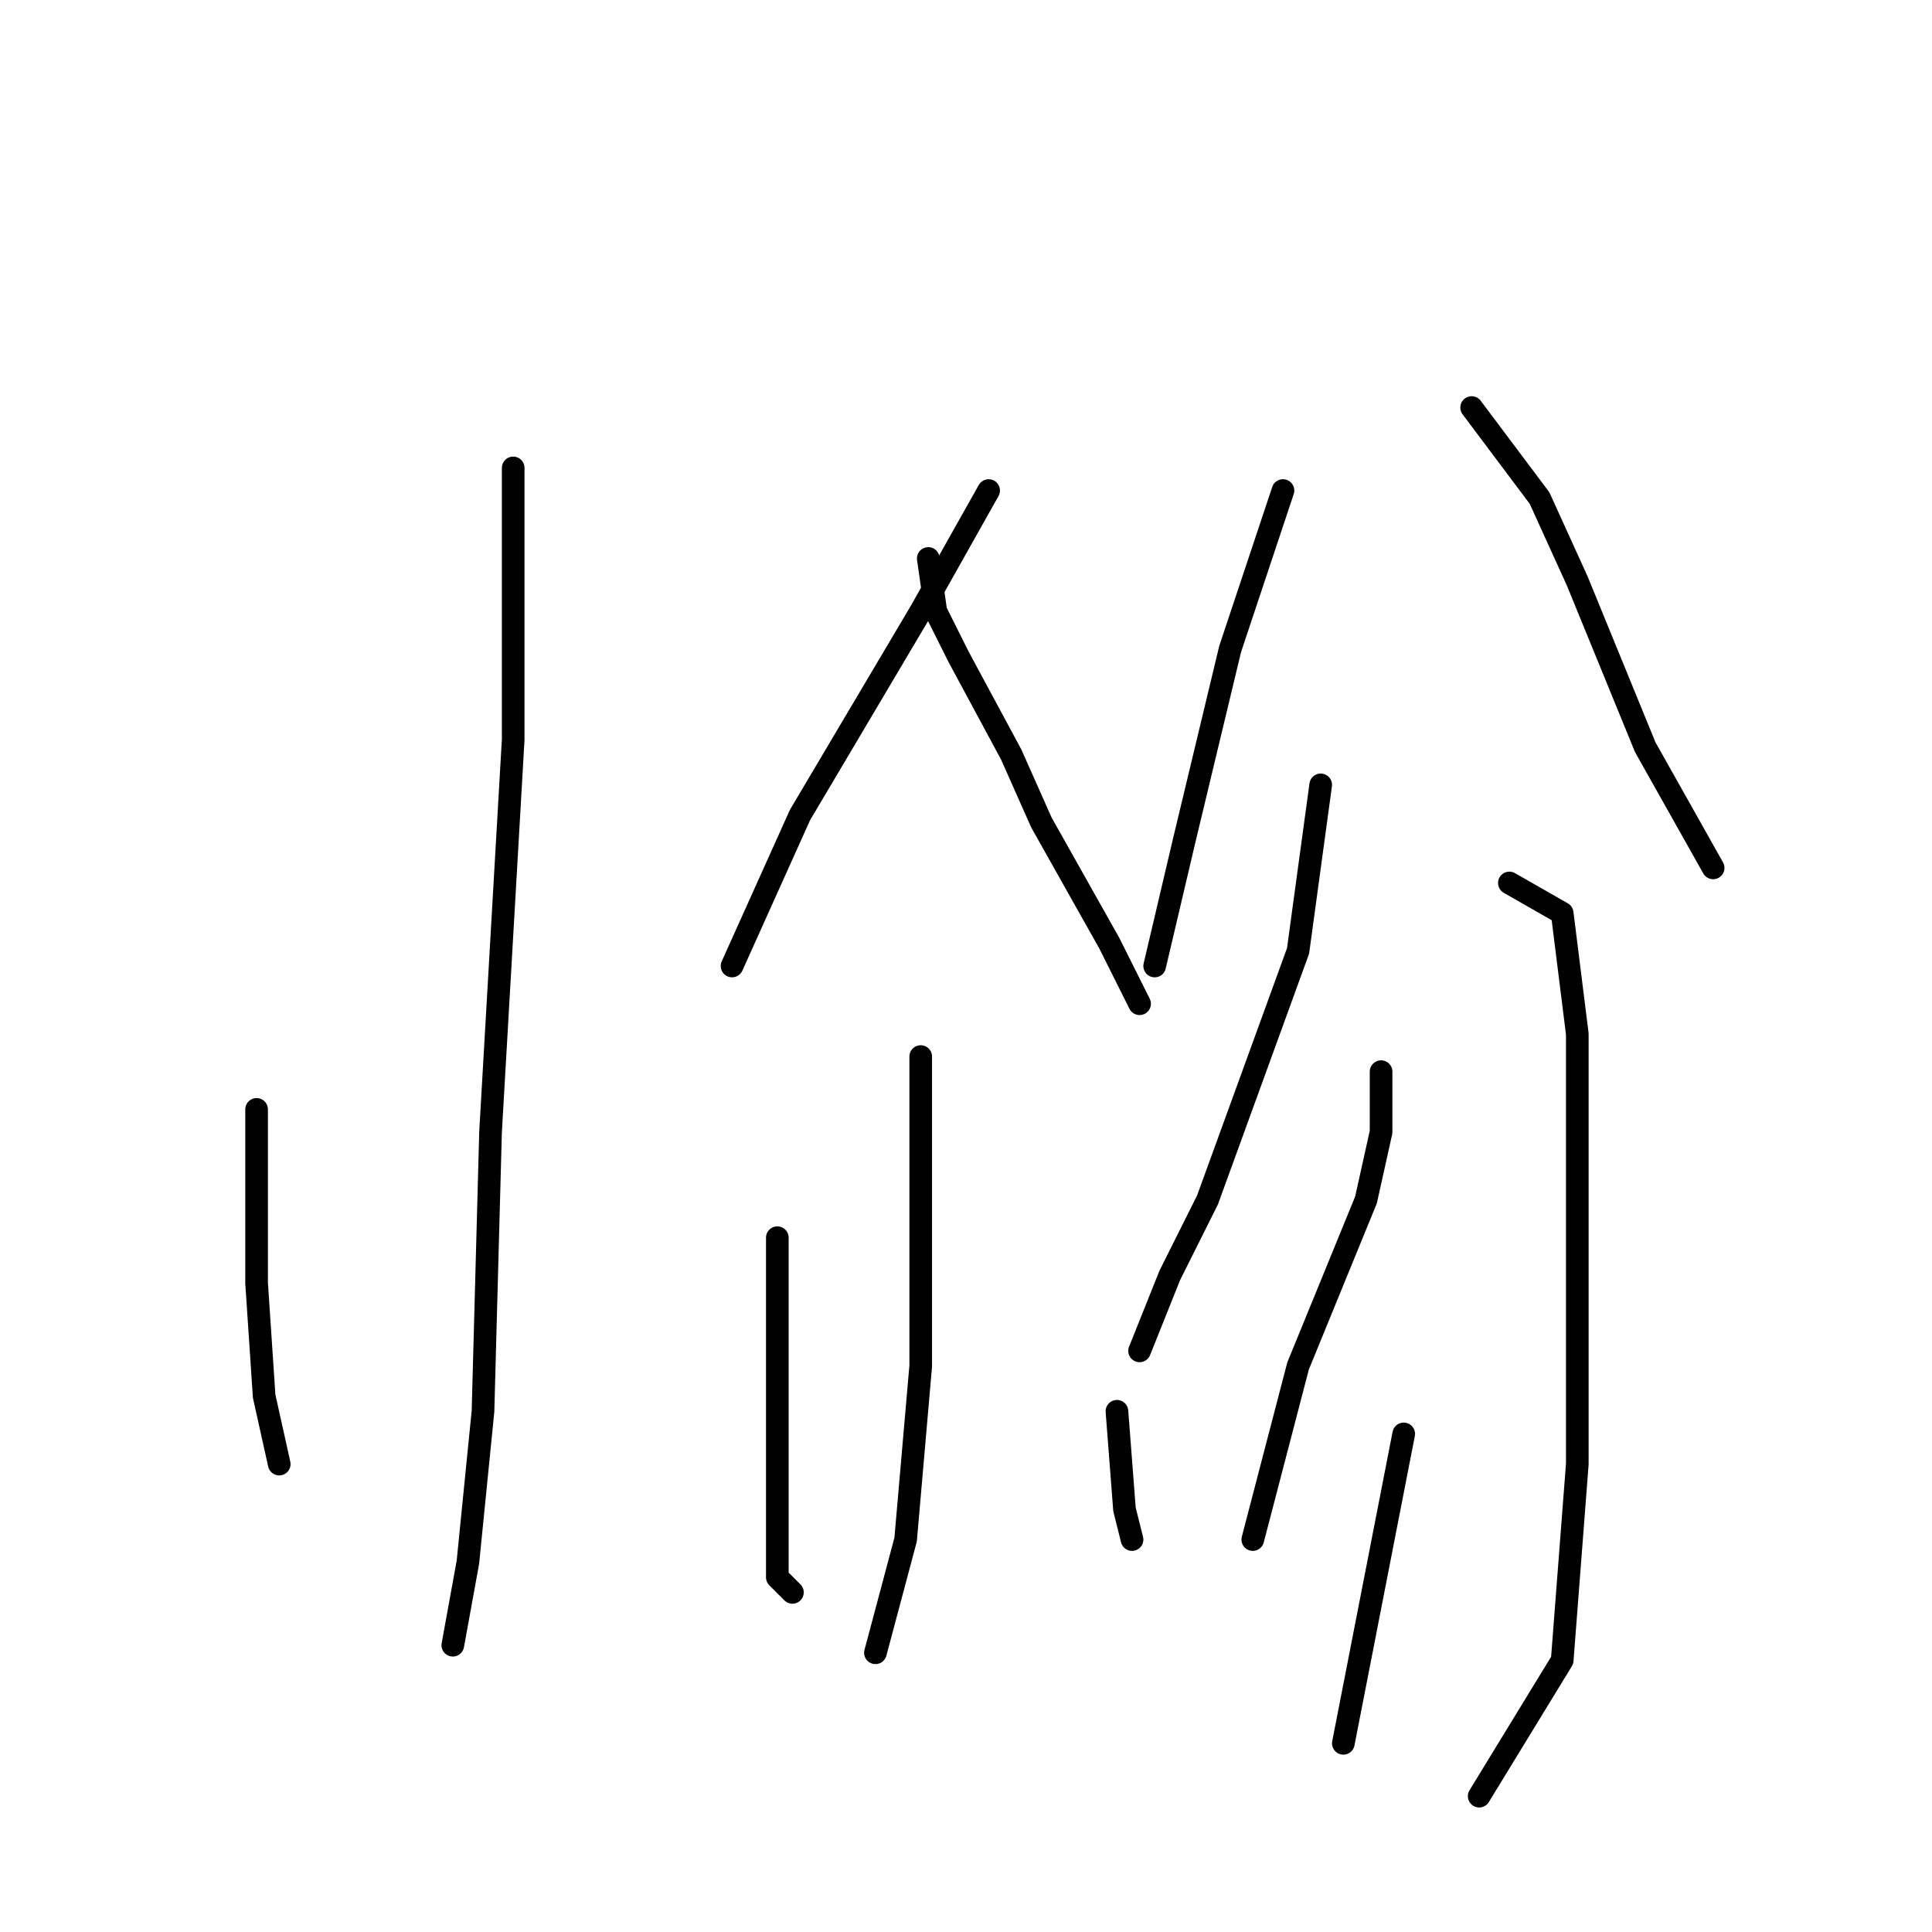 <?xml version="1.0" standalone="no"?>
    <svg width="256" height="256" xmlns="http://www.w3.org/2000/svg" version="1.1">
    <polyline stroke="black" stroke-width="3" stroke-linecap="round" fill="transparent" stroke-linejoin="round" points="68 62 68 83 68 98 65 150 64 187 62 207 60 218 60 218 " />
        <polyline stroke="black" stroke-width="3" stroke-linecap="round" fill="transparent" stroke-linejoin="round" points="34 147 34 153 34 170 35 185 37 194 37 194 " />
        <polyline stroke="black" stroke-width="3" stroke-linecap="round" fill="transparent" stroke-linejoin="round" points="131 65 122 81 106 108 97 128 97 128 " />
        <polyline stroke="black" stroke-width="3" stroke-linecap="round" fill="transparent" stroke-linejoin="round" points="123 74 124 81 127 87 134 100 138 109 147 125 151 133 151 133 " />
        <polyline stroke="black" stroke-width="3" stroke-linecap="round" fill="transparent" stroke-linejoin="round" points="122 140 122 154 122 181 120 204 116 219 116 219 " />
        <polyline stroke="black" stroke-width="3" stroke-linecap="round" fill="transparent" stroke-linejoin="round" points="103 164 103 170 103 184 103 200 103 209 105 211 105 211 " />
        <polyline stroke="black" stroke-width="3" stroke-linecap="round" fill="transparent" stroke-linejoin="round" points="148 187 149 200 150 204 150 204 " />
        <polyline stroke="black" stroke-width="3" stroke-linecap="round" fill="transparent" stroke-linejoin="round" points="170 65 163 86 157 111 153 128 153 128 " />
        <polyline stroke="black" stroke-width="3" stroke-linecap="round" fill="transparent" stroke-linejoin="round" points="195 54 204 66 209 77 218 99 227 115 227 115 " />
        <polyline stroke="black" stroke-width="3" stroke-linecap="round" fill="transparent" stroke-linejoin="round" points="175 104 172 126 160 159 155 169 151 179 151 179 " />
        <polyline stroke="black" stroke-width="3" stroke-linecap="round" fill="transparent" stroke-linejoin="round" points="200 117 207 121 209 137 209 163 209 194 207 220 196 238 196 238 " />
        <polyline stroke="black" stroke-width="3" stroke-linecap="round" fill="transparent" stroke-linejoin="round" points="183 142 183 150 181 159 172 181 166 204 166 204 " />
        <polyline stroke="black" stroke-width="3" stroke-linecap="round" fill="transparent" stroke-linejoin="round" points="186 190 178 231 178 231 " />
        </svg>